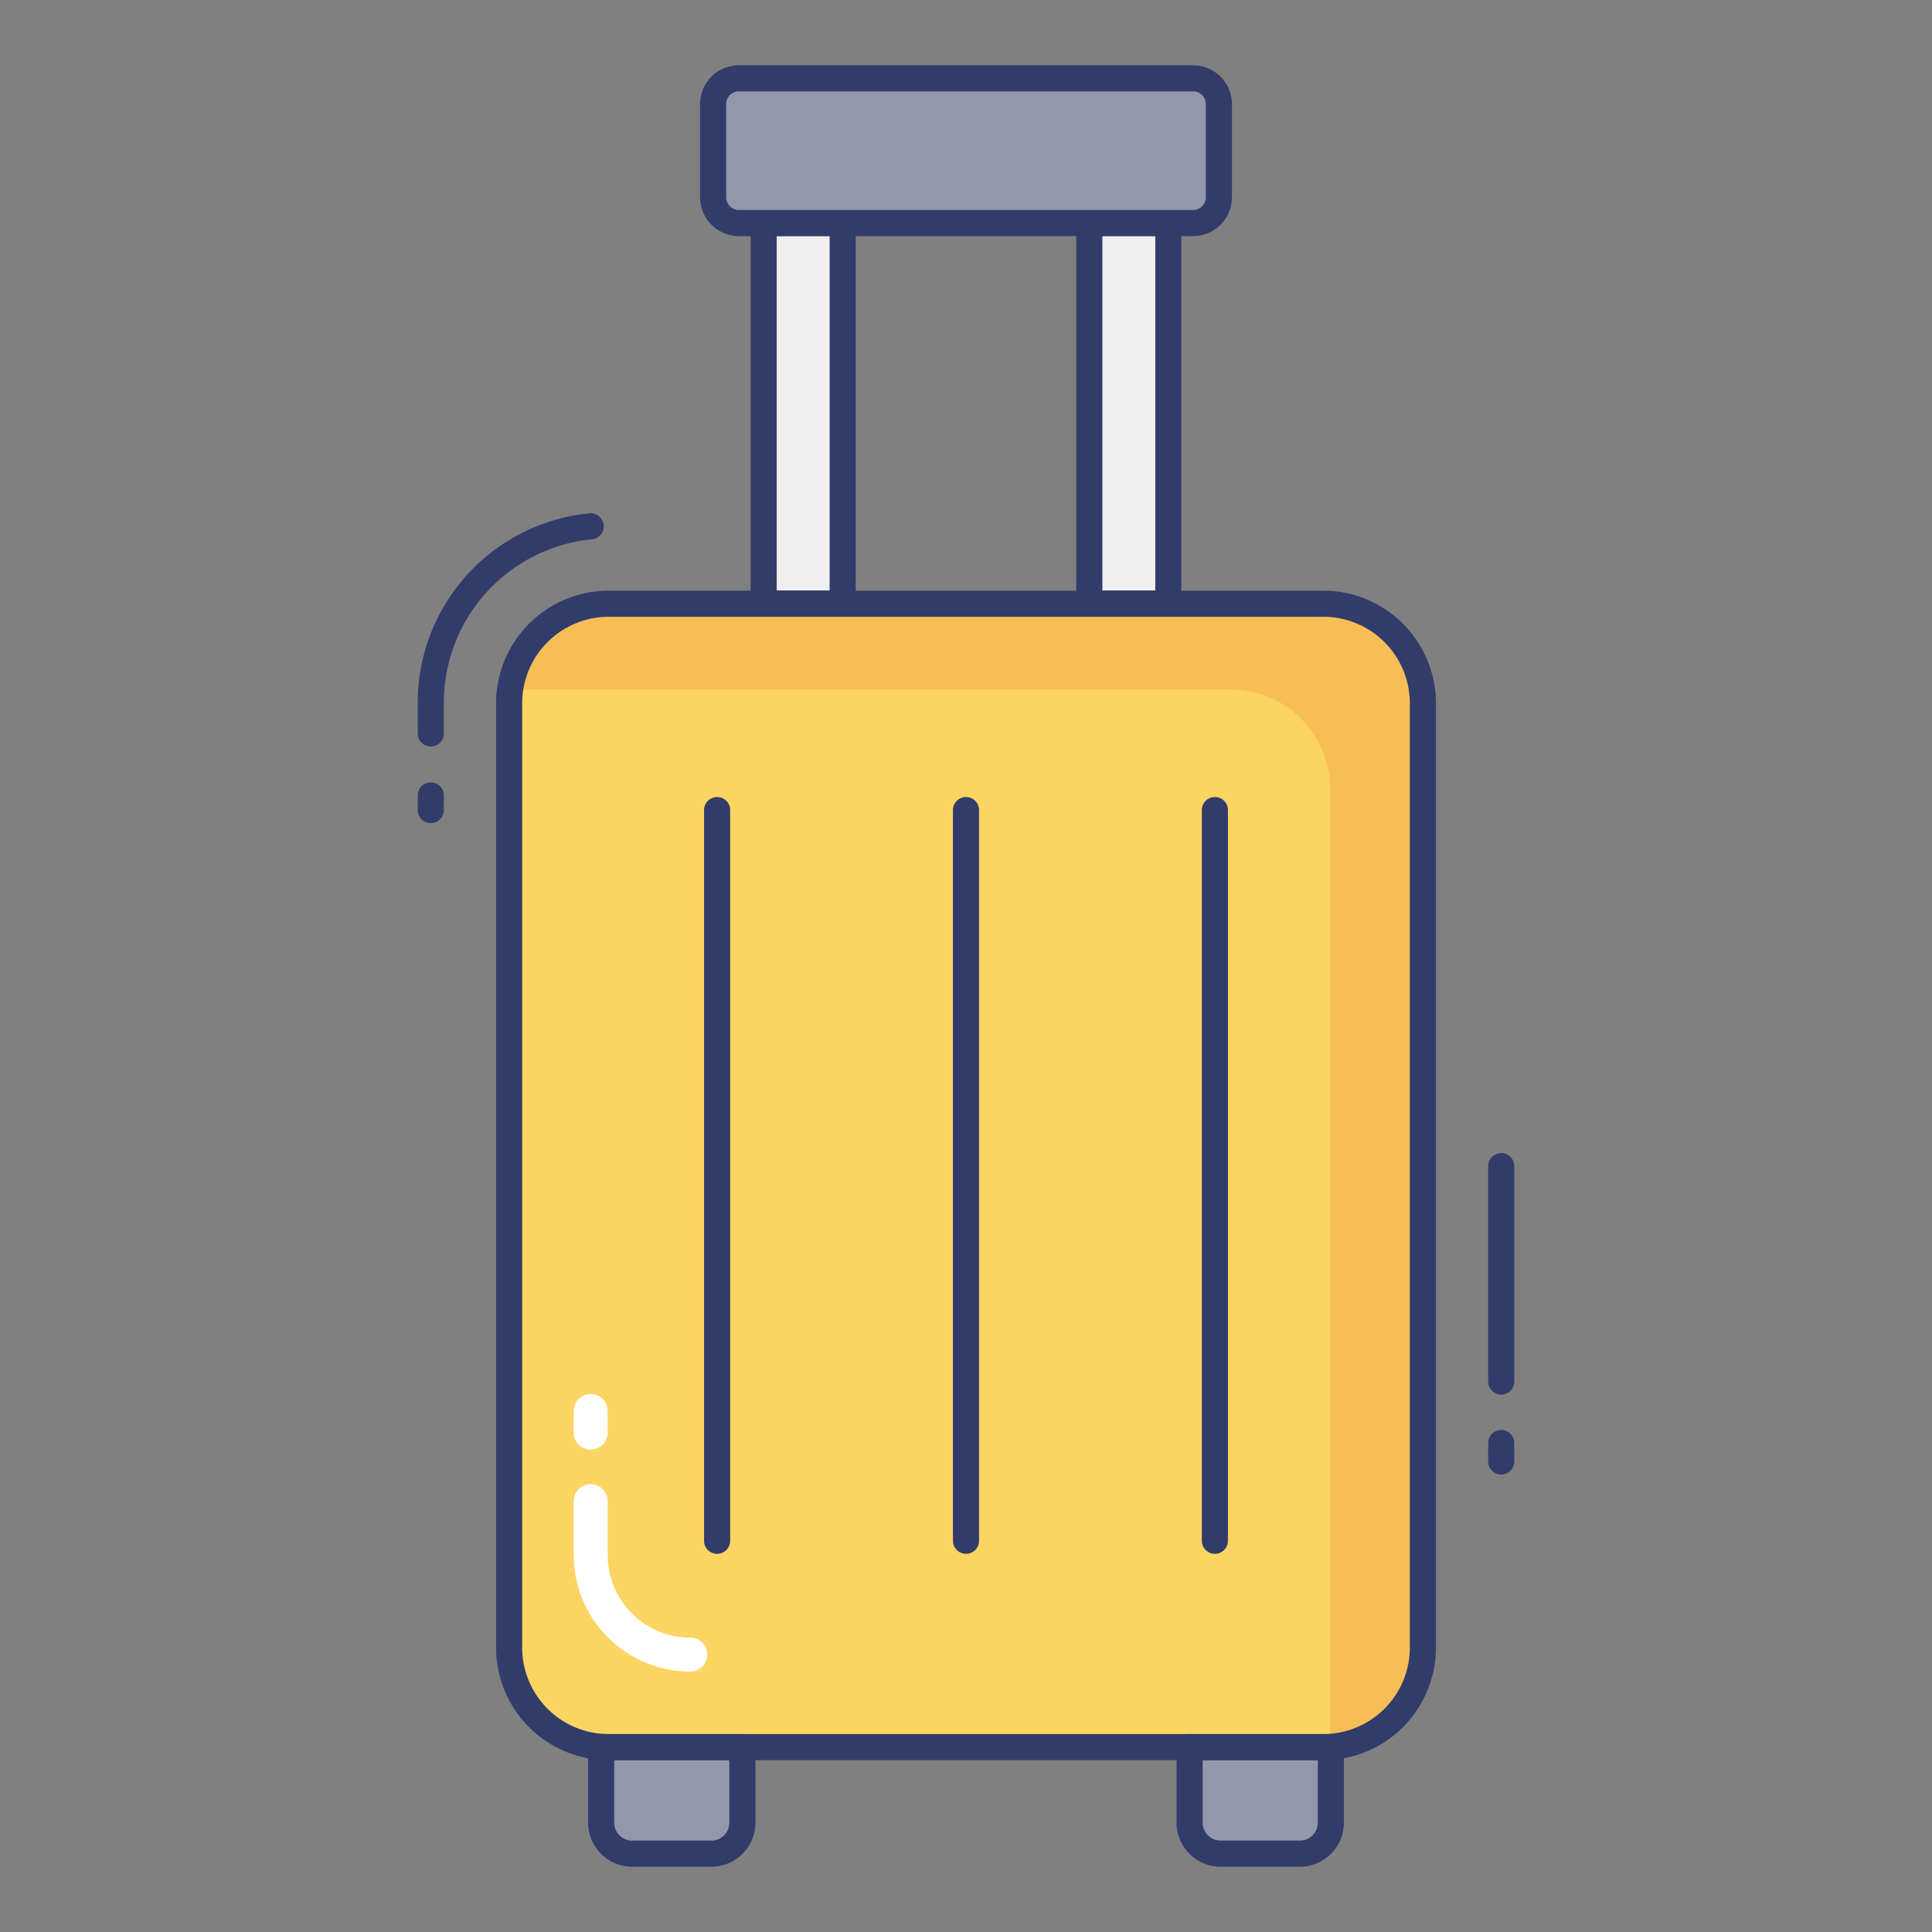 <svg id="color_line" height="512" viewBox="0 0 74 74" width="512" xmlns="http://www.w3.org/2000/svg" data-name="color line"><rect x="0" y="0" width="74" height="74" fill="#808080" stroke="none"/><rect fill="#fcd462" height="43.795" rx="3.813" width="34.998" x="19.501" y="23.124"/><path d="m54.5 26.94v36.17a3.806 3.806 0 0 1 -3.59 3.8 2.961 2.961 0 0 0 .04-.52v-36.17a3.815 3.815 0 0 0 -3.81-3.81h-27.38a1.62 1.62 0 0 0 -.22.01 3.816 3.816 0 0 1 3.77-3.3h27.38a3.818 3.818 0 0 1 3.81 3.82z" fill="#f7be56"/><path d="m41.723 8.54h3.027v14.58h-3.027z" fill="#eeefee"/><path d="m44.75 23.62h-3.027a.5.5 0 0 1 -.5-.5v-14.58a.5.5 0 0 1 .5-.5h3.027a.5.5 0 0 1 .5.5v14.58a.5.5 0 0 1 -.5.5zm-2.527-1h2.027v-13.58h-2.027z" fill="#323c6b"/><path d="m29.25 8.54h3.027v14.58h-3.027z" fill="#eeefee"/><path d="m32.277 23.62h-3.027a.5.5 0 0 1 -.5-.5v-14.58a.5.5 0 0 1 .5-.5h3.027a.5.5 0 0 1 .5.5v14.58a.5.5 0 0 1 -.5.5zm-2.527-1h2.027v-13.58h-2.027z" fill="#323c6b"/><rect fill="#9297ab" height="5.543" rx=".986" width="19.371" x="27.315" y="3"/><path d="m45.7 9.043h-17.4a1.488 1.488 0 0 1 -1.486-1.486v-3.571a1.488 1.488 0 0 1 1.486-1.486h17.4a1.488 1.488 0 0 1 1.486 1.486v3.571a1.488 1.488 0 0 1 -1.486 1.486zm-17.4-5.543a.487.487 0 0 0 -.486.486v3.571a.487.487 0 0 0 .486.486h17.4a.487.487 0 0 0 .486-.486v-3.571a.487.487 0 0 0 -.486-.486z" fill="#323c6b"/><path d="m23.026 69.813a1.187 1.187 0 0 0 1.187 1.187h3.035a1.188 1.188 0 0 0 1.187-1.187v-2.894h-5.409z" fill="#9297ab"/><path d="m27.248 71.5h-3.035a1.689 1.689 0 0 1 -1.687-1.688v-2.893a.5.5 0 0 1 .5-.5h5.409a.5.5 0 0 1 .5.5v2.893a1.689 1.689 0 0 1 -1.687 1.688zm-3.722-4.081v2.393a.688.688 0 0 0 .687.688h3.035a.689.689 0 0 0 .687-.688v-2.393z" fill="#323c6b"/><path d="m45.565 66.919v2.894a1.188 1.188 0 0 0 1.187 1.187h3.035a1.187 1.187 0 0 0 1.187-1.187v-2.894z" fill="#9297ab"/><g fill="#323c6b"><path d="m49.787 71.5h-3.035a1.689 1.689 0 0 1 -1.687-1.688v-2.893a.5.5 0 0 1 .5-.5h5.409a.5.5 0 0 1 .5.5v2.893a1.689 1.689 0 0 1 -1.687 1.688zm-3.722-4.081v2.393a.689.689 0 0 0 .687.688h3.035a.688.688 0 0 0 .687-.688v-2.393z"/><path d="m27.467 59.515a.5.5 0 0 1 -.5-.5v-27.987a.5.5 0 0 1 1 0v27.987a.5.5 0 0 1 -.5.5z"/><path d="m37 59.515a.5.5 0 0 1 -.5-.5v-27.987a.5.5 0 1 1 1 0v27.987a.5.5 0 0 1 -.5.5z"/><path d="m46.533 59.515a.5.5 0 0 1 -.5-.5v-27.987a.5.5 0 0 1 1 0v27.987a.5.5 0 0 1 -.5.5z"/><path d="m57.5 56.479a.5.5 0 0 1 -.5-.5v-.708a.5.5 0 0 1 1 0v.708a.5.5 0 0 1 -.5.5z"/><path d="m16.5 31.528a.5.5 0 0 1 -.5-.5v-.562a.5.5 0 0 1 1 0v.562a.5.5 0 0 1 -.5.5z"/><path d="m16.5 28.594a.5.5 0 0 1 -.5-.5v-1.157a7.289 7.289 0 0 1 6.574-7.276.5.5 0 1 1 .1.995 6.292 6.292 0 0 0 -5.674 6.281v1.157a.5.5 0 0 1 -.5.5z"/><path d="m57.5 53.417a.5.5 0 0 1 -.5-.5v-8.25a.5.5 0 0 1 1 0v8.25a.5.5 0 0 1 -.5.5z"/><path d="m50.686 67.419h-27.372a4.317 4.317 0 0 1 -4.314-4.313v-36.169a4.318 4.318 0 0 1 4.313-4.313h27.373a4.318 4.318 0 0 1 4.314 4.313v36.169a4.317 4.317 0 0 1 -4.314 4.313zm-27.372-43.795a3.316 3.316 0 0 0 -3.314 3.313v36.169a3.316 3.316 0 0 0 3.313 3.313h27.373a3.316 3.316 0 0 0 3.314-3.313v-36.169a3.316 3.316 0 0 0 -3.313-3.313z"/></g><path d="m26.437 64.025a4.468 4.468 0 0 1 -4.462-4.463v-2.062a.65.65 0 0 1 1.3 0v2.062a3.166 3.166 0 0 0 3.162 3.163.65.65 0 1 1 0 1.3z" fill="#fff"/><path d="m22.625 55.525a.65.65 0 0 1 -.65-.65v-.833a.65.65 0 0 1 1.3 0v.833a.65.65 0 0 1 -.65.65z" fill="#fff"/></svg>